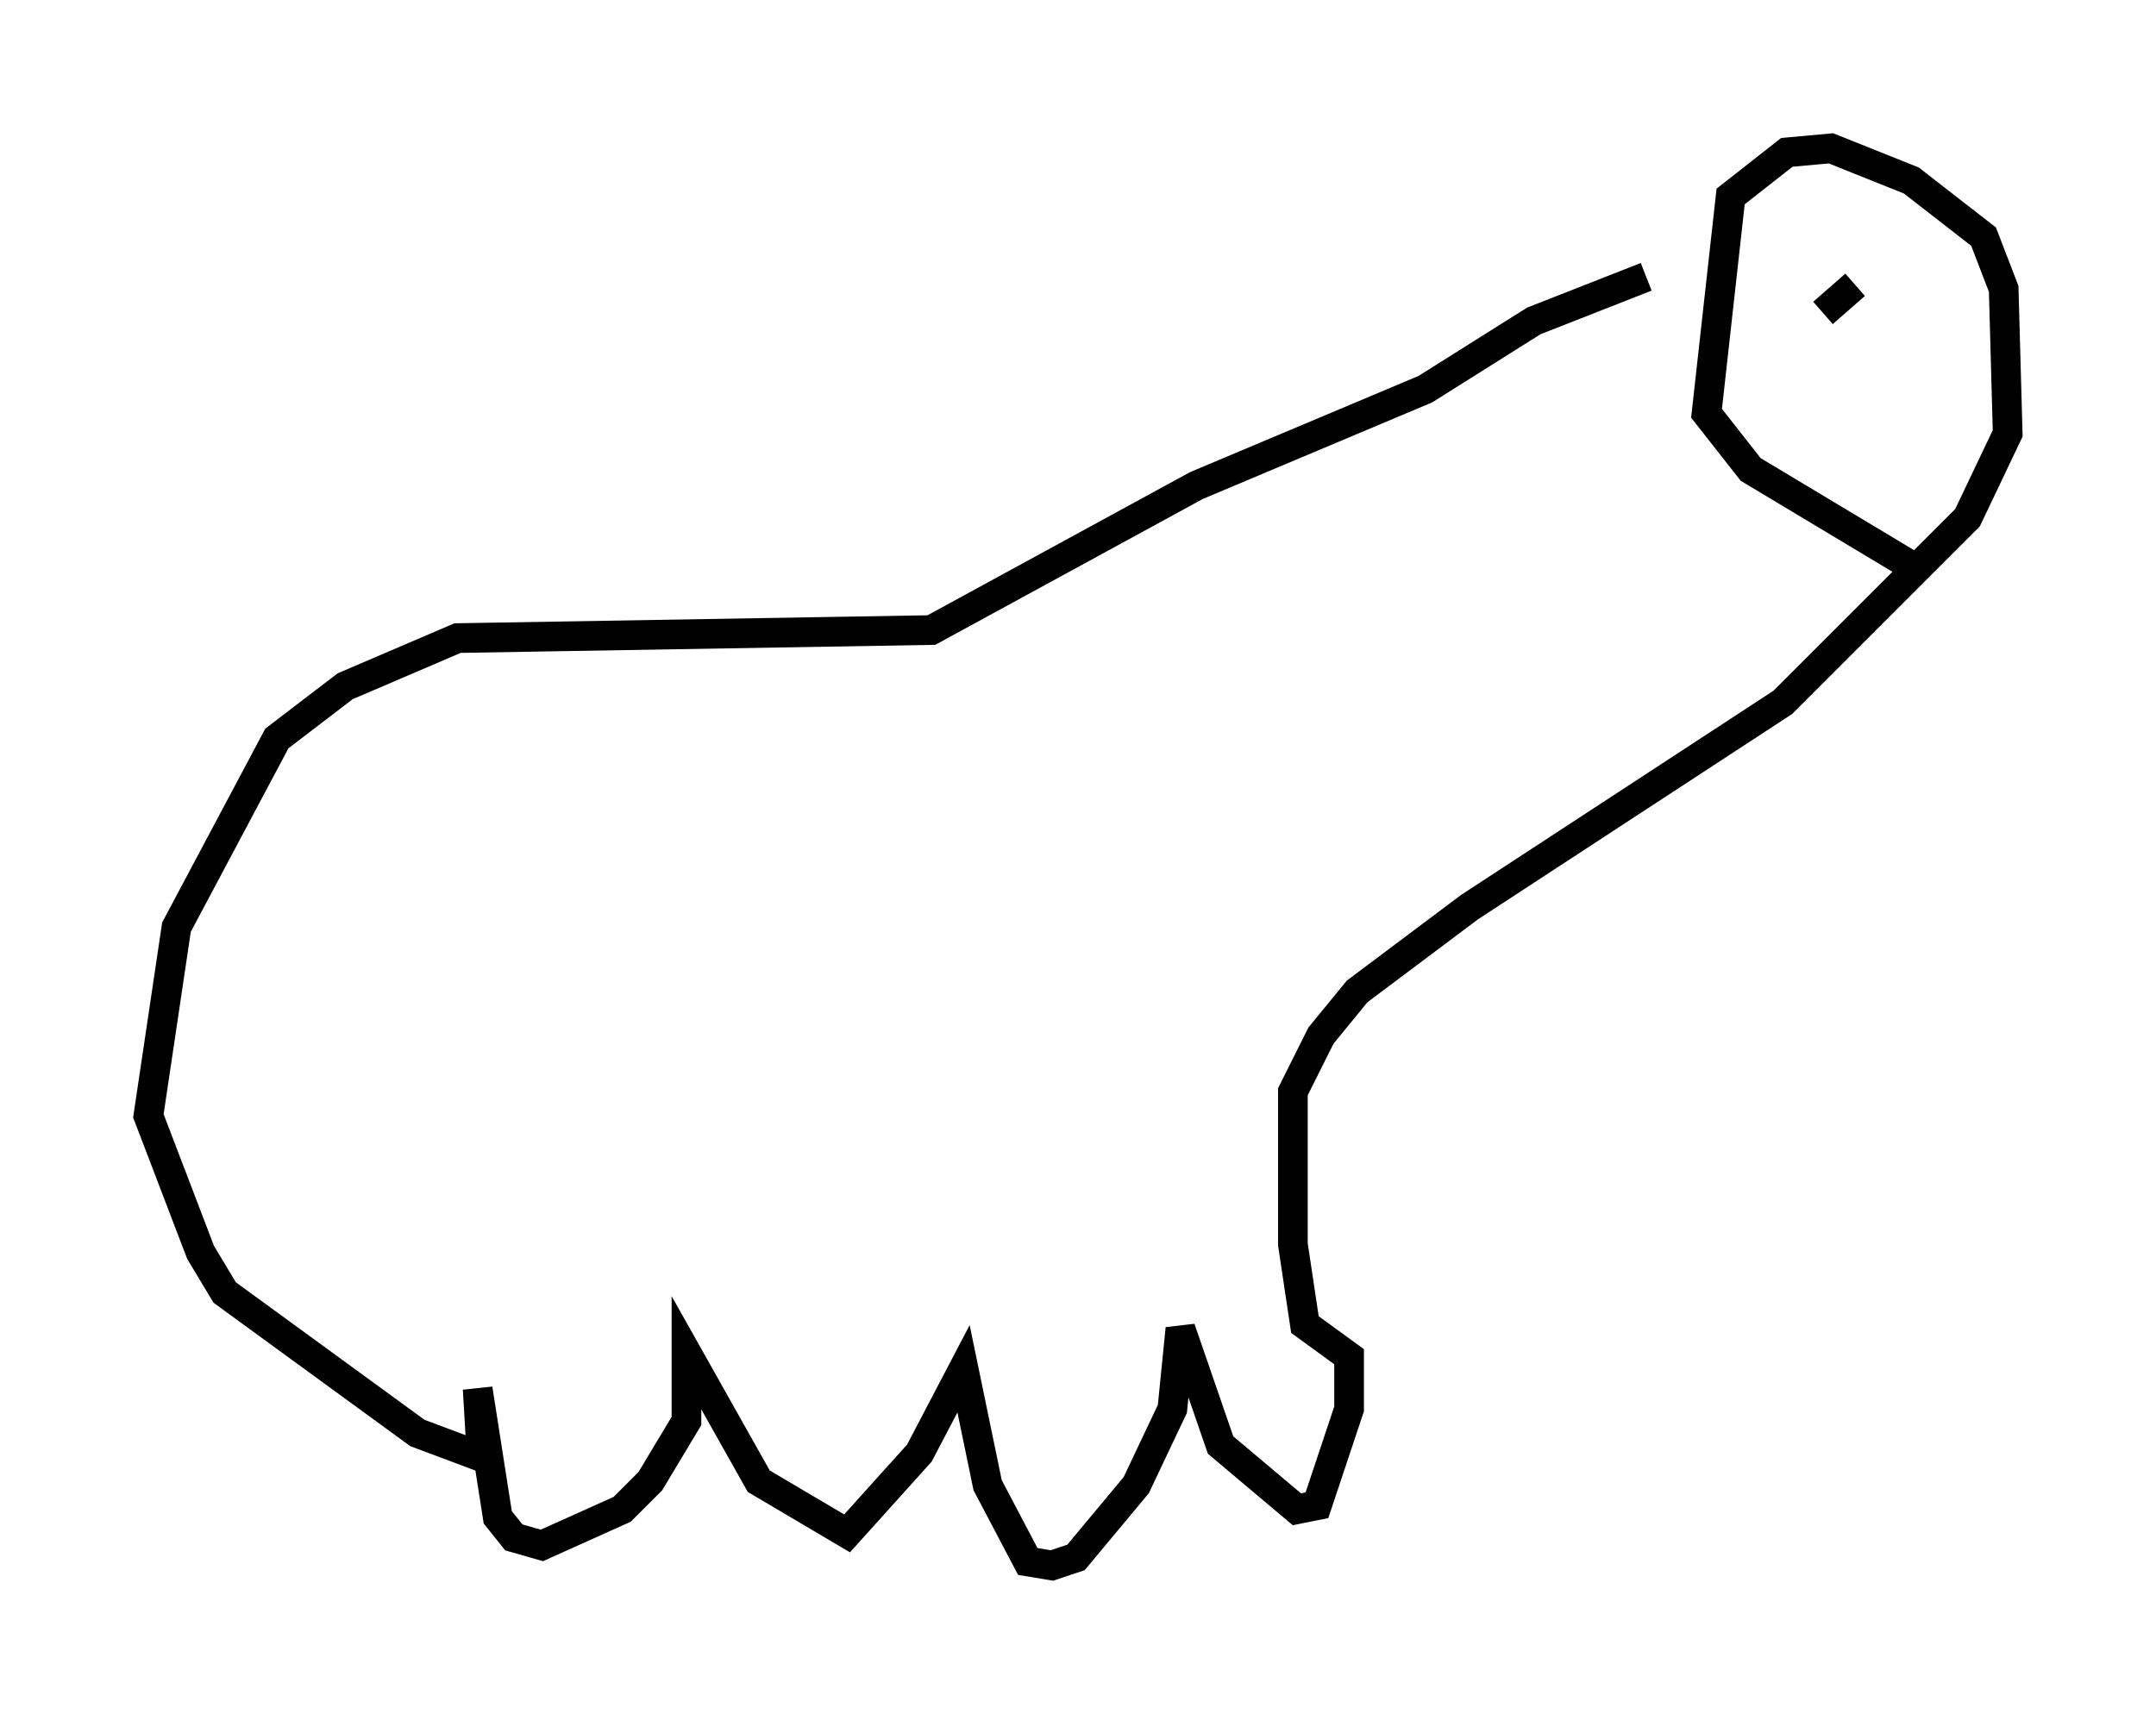 <?xml version="1.0" encoding="utf-8" ?>
<svg baseProfile="full" height="57.767" version="1.1" width="72.652" xmlns="http://www.w3.org/2000/svg" xmlns:ev="http://www.w3.org/2001/xml-events" xmlns:xlink="http://www.w3.org/1999/xlink"><defs /><rect fill="white" height="57.767" width="72.652" x="0" y="0" /><path d="M59.668, 9.601 m-4.195, -0.271 l-3.789, 1.488 -3.654, 2.3 l-7.713, 3.248 -8.931, 4.871 l-15.967, 0.271 -3.789, 1.624 l-2.3, 1.759 -3.383, 6.36 l-0.947, 6.36 1.759, 4.601 l0.812, 1.353 6.495, 4.736 l2.165, 0.812 -0.135, -2.3 l0.677, 4.33 0.541, 0.677 l0.947, 0.271 2.706, -1.218 l0.947, -0.947 1.218, -2.03 l0.0, -2.3 2.436, 4.33 l2.977, 1.759 2.436, -2.706 l1.488, -2.842 0.812, 3.924 l1.353, 2.571 0.812, 0.135 l0.812, -0.271 2.03, -2.436 l1.218, -2.571 0.271, -2.706 l1.353, 3.924 2.571, 2.165 l0.677, -0.135 1.083, -3.248 l0.0, -1.759 -1.488, -1.083 l-0.406, -2.706 0.0, -5.142 l0.947, -1.894 1.218, -1.488 l3.789, -2.842 10.555, -6.901 l6.225, -6.225 1.353, -2.842 l-0.135, -4.871 -0.677, -1.759 l-2.436, -1.894 -2.706, -1.083 l-1.488, 0.135 -1.894, 1.488 l-0.812, 7.307 1.488, 1.894 l5.413, 3.248 m-2.977, -8.525 l1.083, -0.947 m1.759, 0.0 " fill="none" stroke="black" stroke-width="1" /></svg>